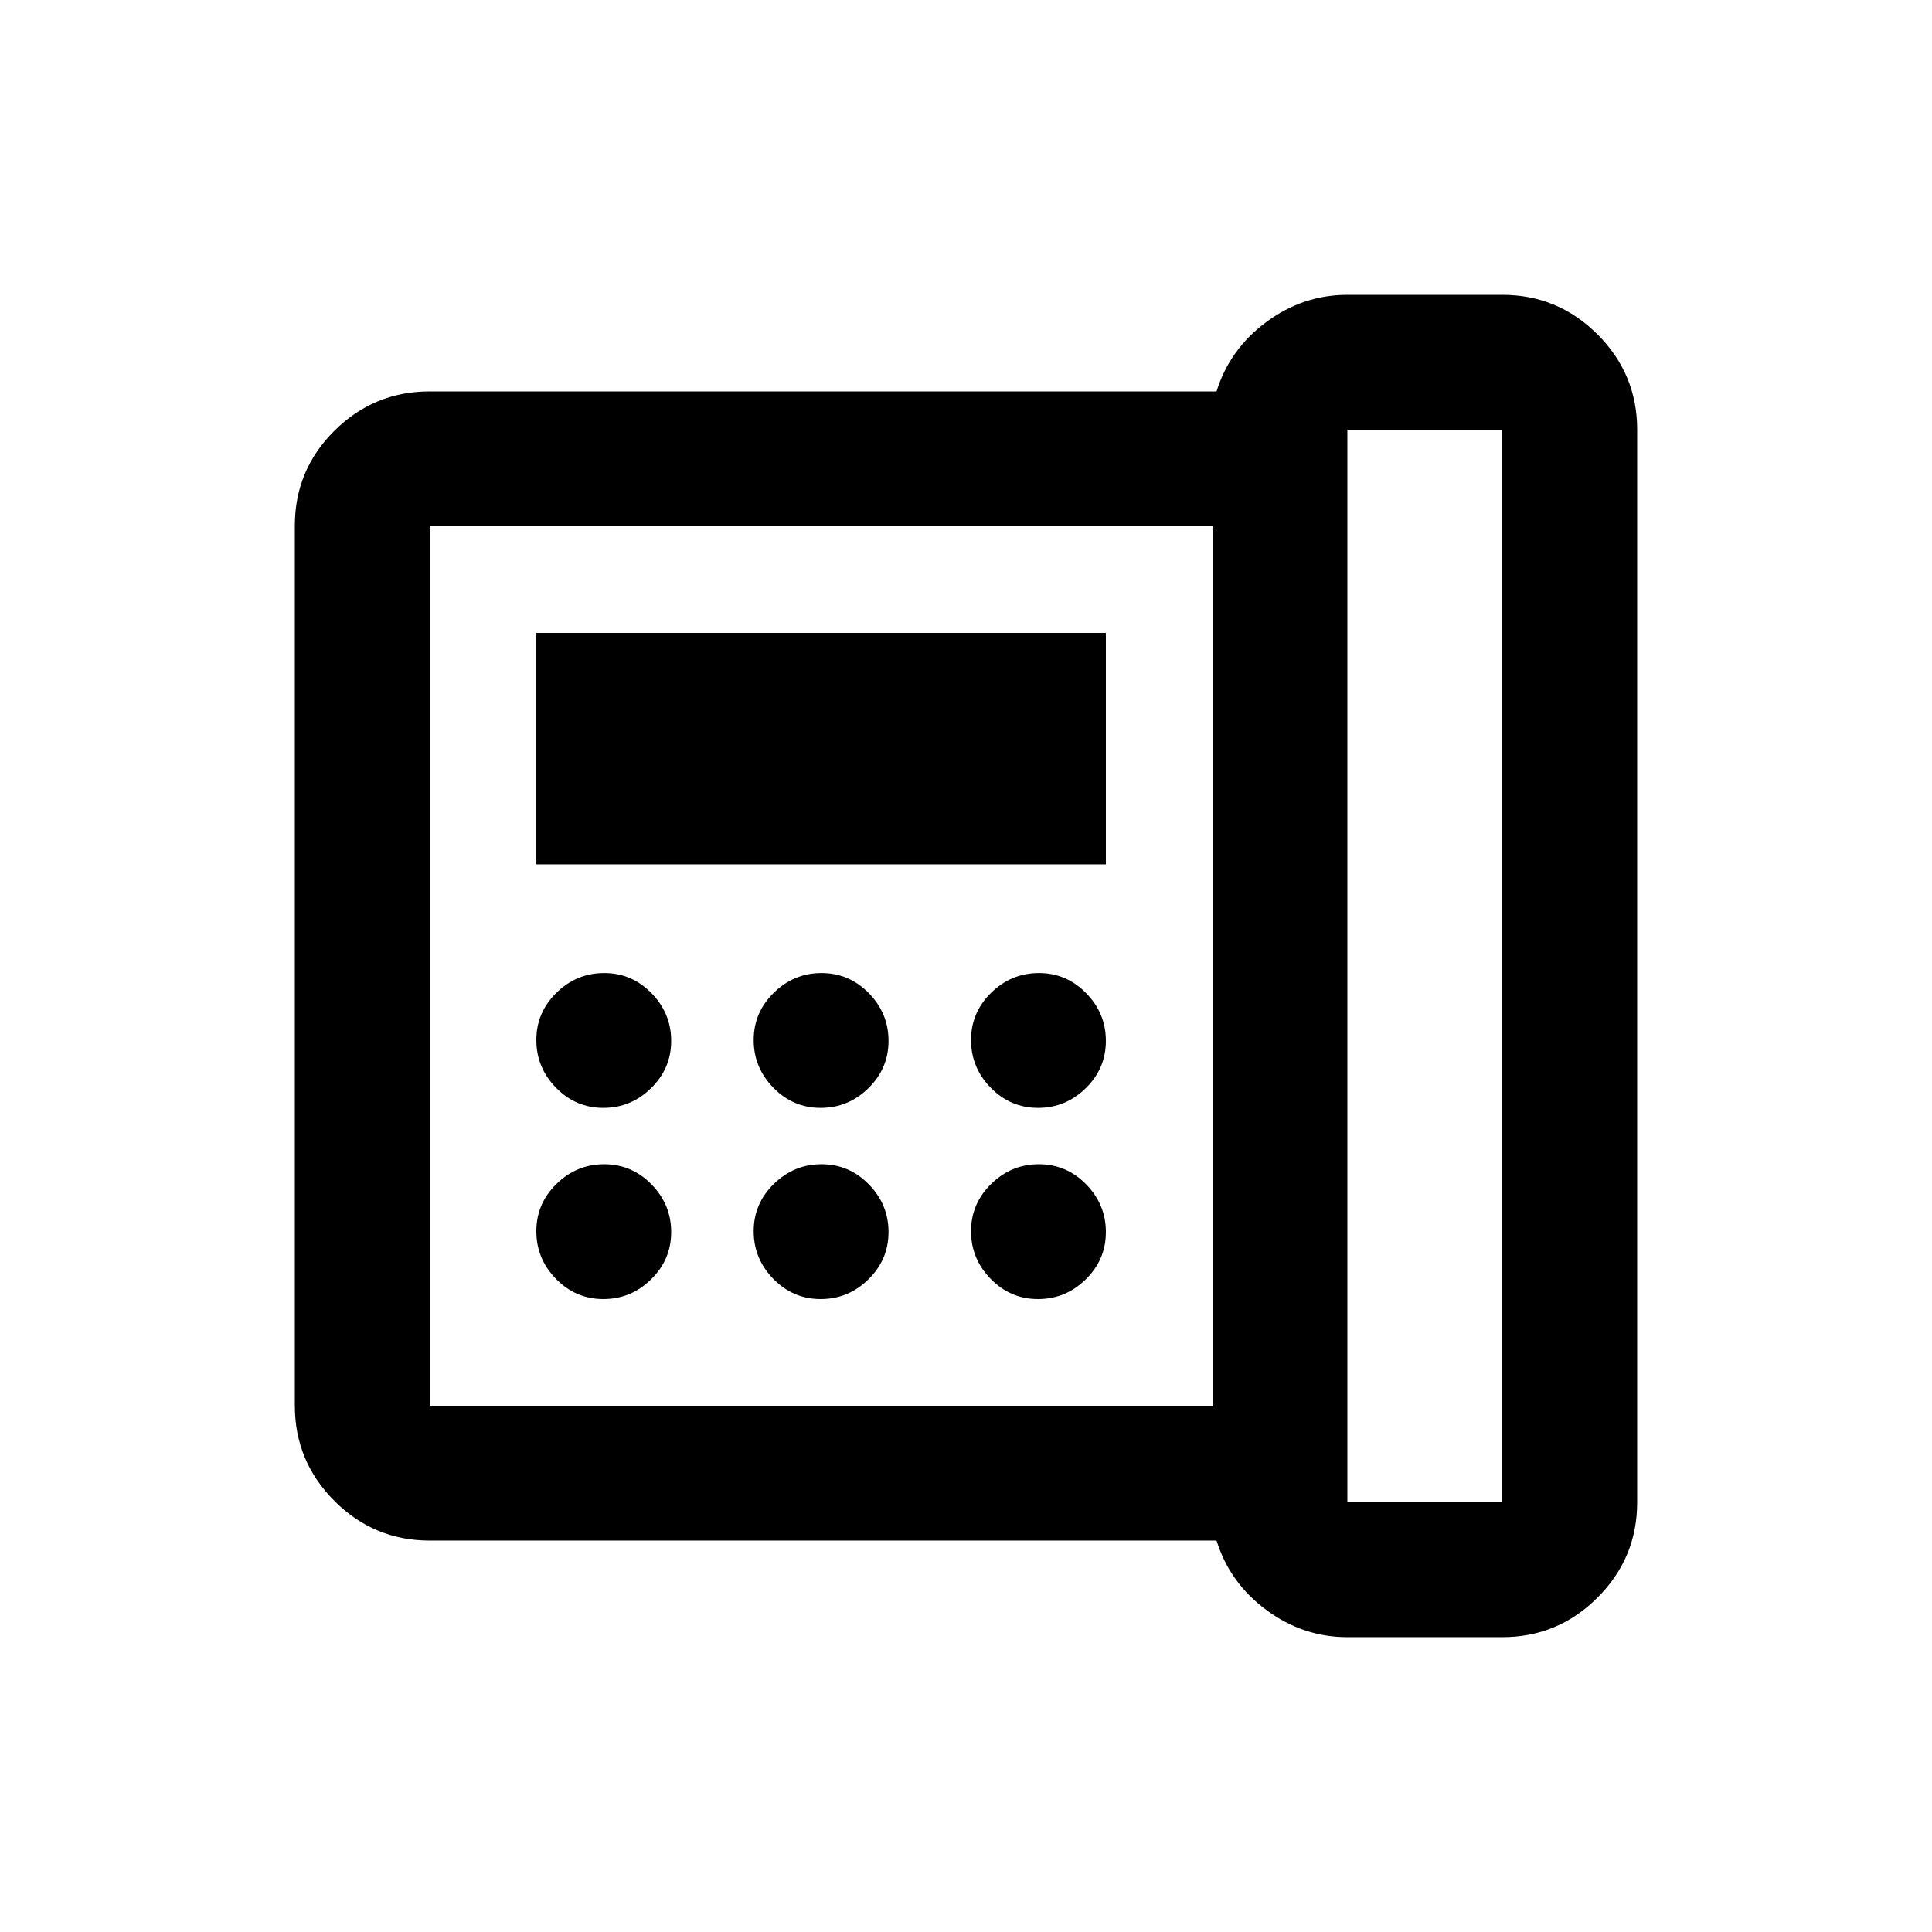 <svg xmlns="http://www.w3.org/2000/svg" height="20" viewBox="0 -960 960 960" width="20"><path d="M669.5-213.5h77v-533h-77v533Zm-369.71-196q13.71 0 23.71-9.79t10-23.5q0-13.71-9.79-23.71t-23.5-10q-13.71 0-23.71 9.79t-10 23.5q0 13.71 9.79 23.71t23.5 10Zm0 95q13.71 0 23.71-9.79t10-23.5q0-13.71-9.79-23.71t-23.5-10q-13.71 0-23.71 9.79t-10 23.5q0 13.71 9.79 23.71t23.5 10Zm-33.29-216h283v-115h-283v115Zm141.29 121q13.71 0 23.71-9.79t10-23.5q0-13.71-9.79-23.71t-23.5-10q-13.71 0-23.71 9.79t-10 23.5q0 13.71 9.79 23.71t23.5 10Zm0 95q13.71 0 23.71-9.79t10-23.5q0-13.71-9.79-23.71t-23.5-10q-13.71 0-23.71 9.79t-10 23.5q0 13.71 9.79 23.71t23.5 10Zm108-95q13.71 0 23.71-9.79t10-23.5q0-13.71-9.79-23.71t-23.5-10q-13.71 0-23.71 9.79t-10 23.5q0 13.71 9.79 23.71t23.5 10Zm0 95q13.71 0 23.71-9.79t10-23.5q0-13.71-9.79-23.71t-23.5-10q-13.71 0-23.71 9.79t-10 23.5q0 13.71 9.79 23.71t23.5 10Zm86.71 53v-437h-389v437h389Zm67 115q-22 0-40.25-13.5t-24.75-34.5h-391q-27.64 0-47.32-19.69-19.68-19.7-19.68-47.35v-437.24q0-27.66 19.68-47.19 19.68-19.53 47.32-19.53h391q6.5-21 24.75-34.5t40.25-13.5h77q27.64 0 47.32 19.68t19.68 47.32v533q0 27.64-19.68 47.32T746.5-146.5h-77Zm-456-115v-437 437Z"/></svg>